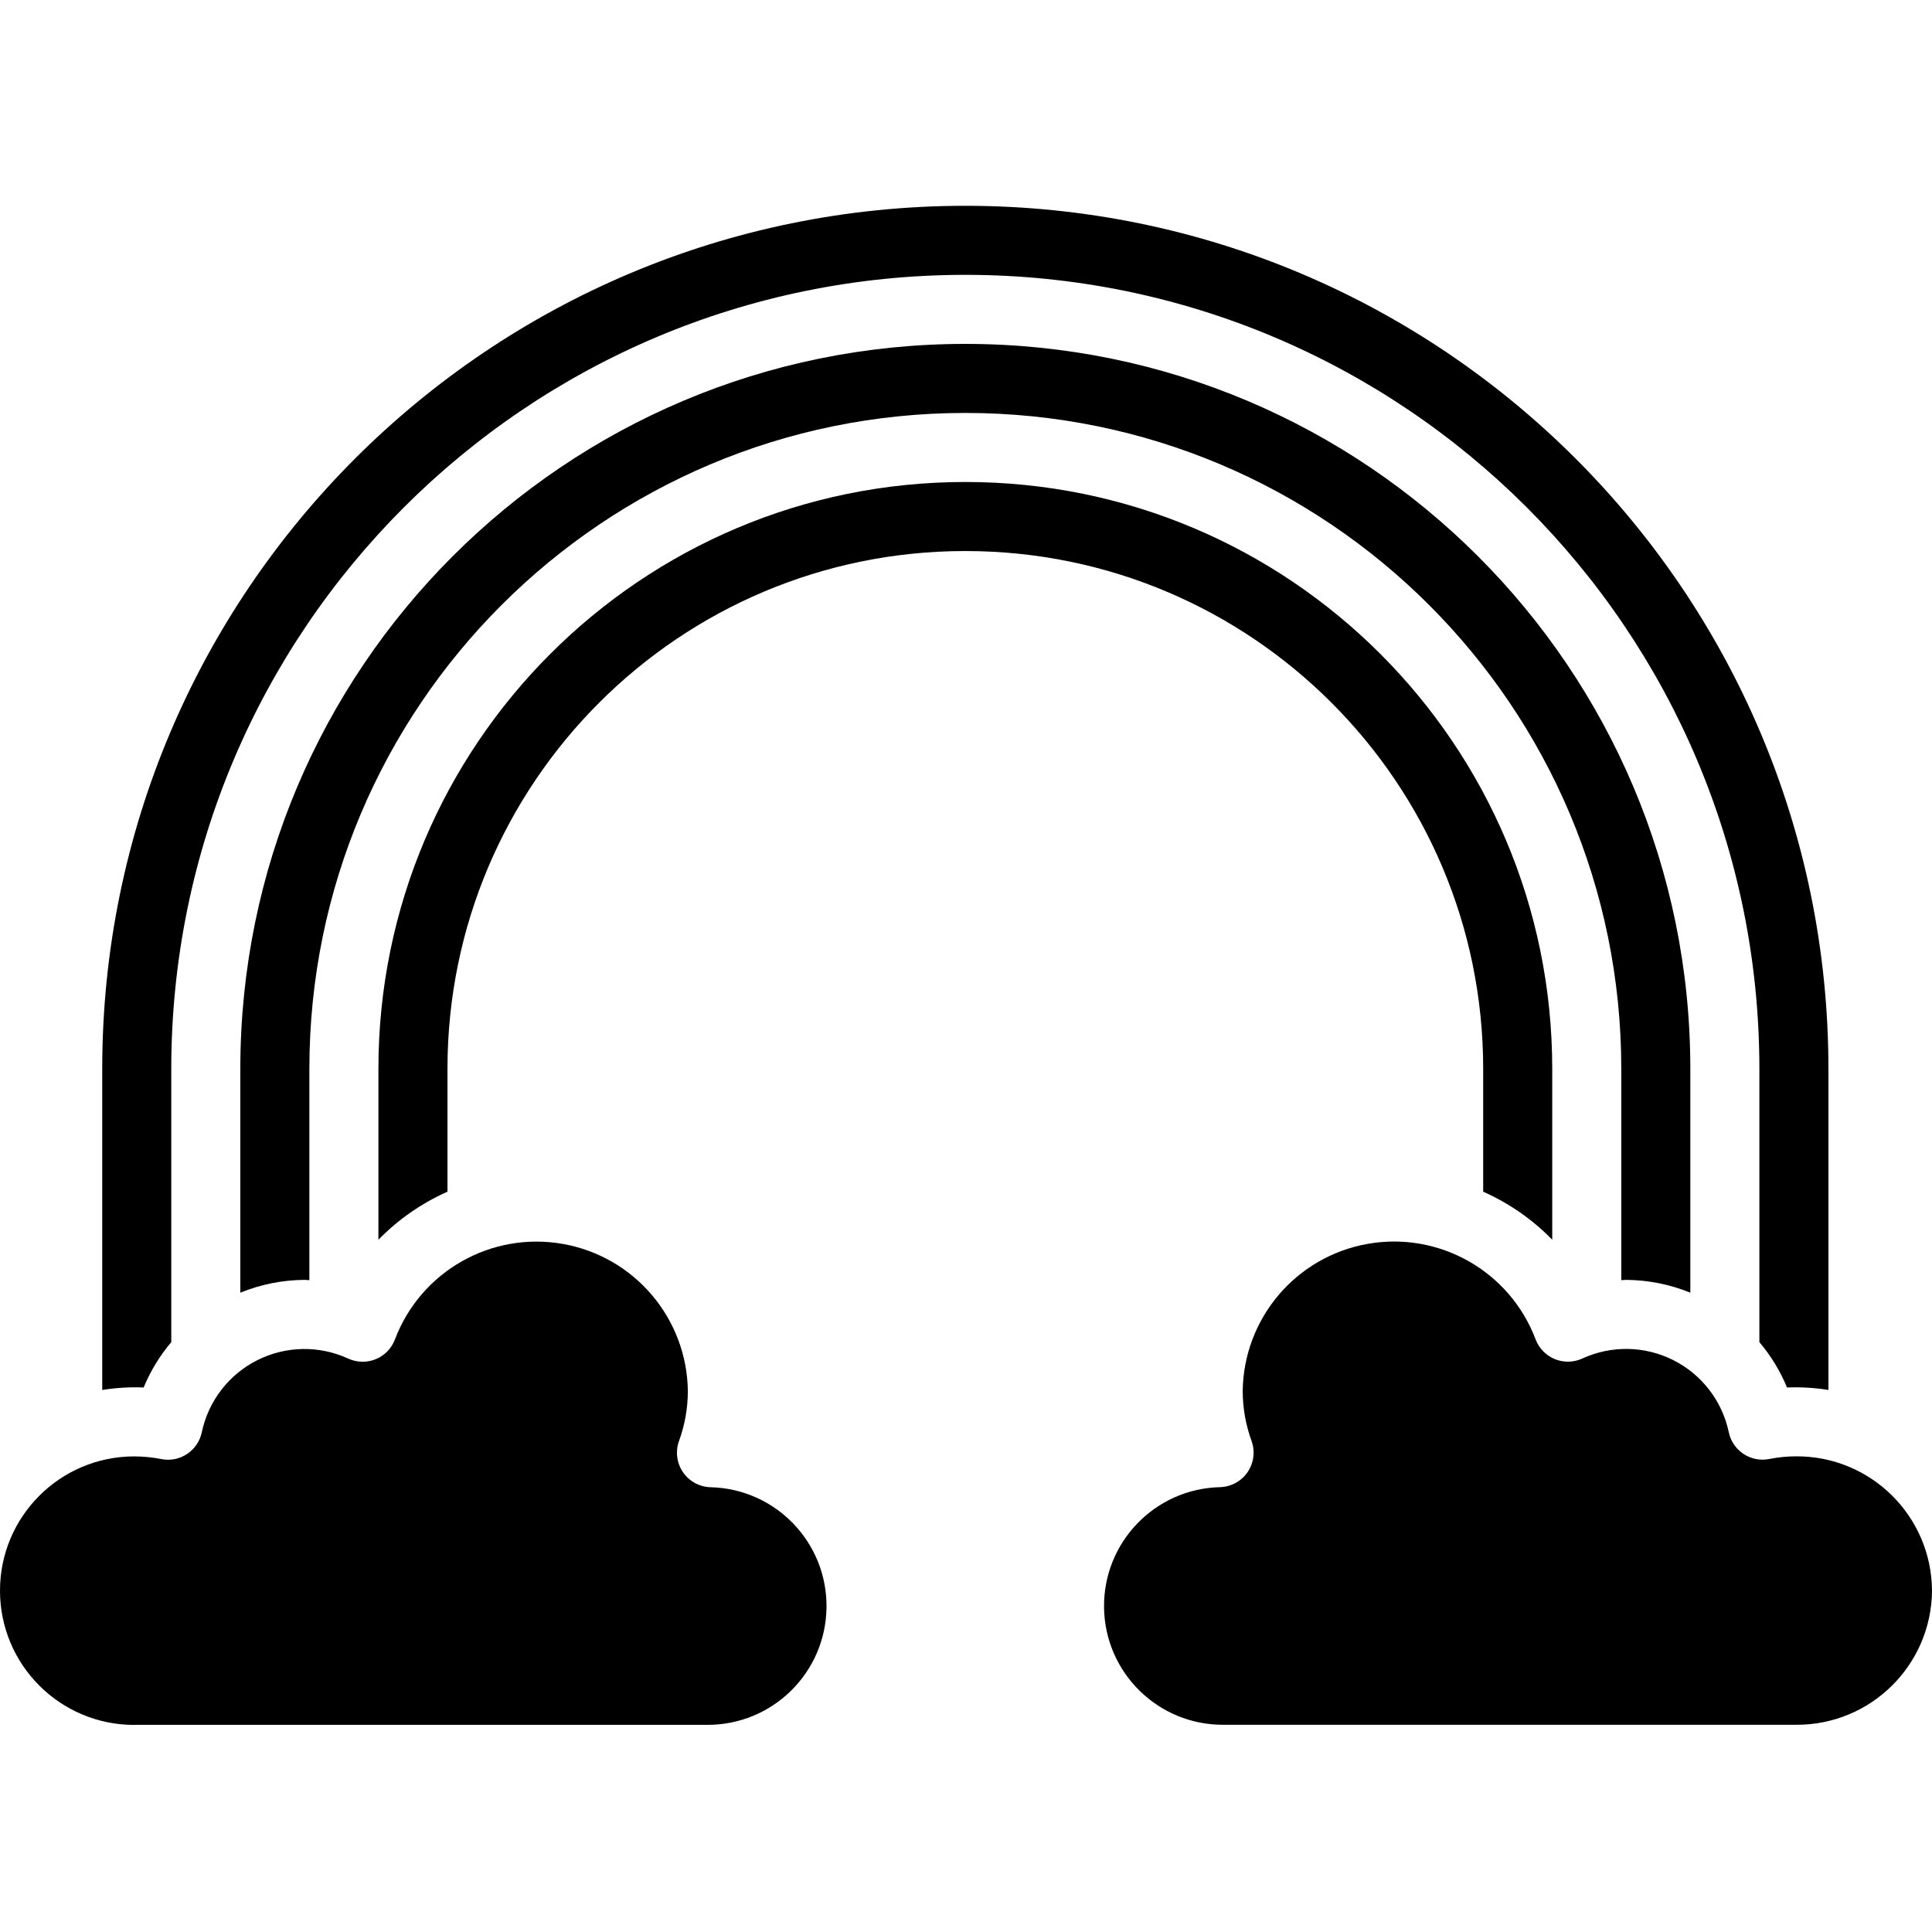<svg height="447pt" viewBox="0 -47 447.688 447" width="447pt" xmlns="http://www.w3.org/2000/svg"><path d="m447.688 321.23c-.113-17.266-14.18-31.18-31.449-31.109-2.094 0-4.184.207-6.238.613-4.324.871-8.535-1.926-9.414-6.246-1.535-7.227-6.277-13.363-12.879-16.676-6.605-3.312-14.355-3.441-21.066-.348-2.02.922-4.332.965-6.383.117-2.051-.852-3.656-2.512-4.434-4.59-5.973-15.758-22.309-25.039-38.902-22.105-16.594 2.934-28.754 17.254-28.961 34.105.008 3.949.703 7.863 2.055 11.574.863 2.414.523 5.094-.922 7.211-1.441 2.113-3.812 3.41-6.375 3.488-15.105.352-27.105 12.816-26.887 27.926.219 15.113 12.578 27.223 27.688 27.137h132.719c17.262.07 31.328-13.836 31.449-31.098zm0 0"/><path d="m31.137 352.344h132.695c15.113.086 27.469-12.023 27.688-27.137.219-15.109-11.781-27.574-26.887-27.926-2.562-.078-4.93-1.375-6.375-3.488-1.445-2.117-1.785-4.797-.922-7.207 1.352-3.711 2.047-7.629 2.055-11.578-.207-16.848-12.367-31.168-28.961-34.105-16.594-2.934-32.93 6.348-38.902 22.105-.777 2.078-2.383 3.742-4.434 4.59s-4.363.805-6.383-.117c-6.711-3.094-14.461-2.965-21.066.348-6.602 3.312-11.34 9.449-12.875 16.676-.883 4.324-5.094 7.117-9.418 6.25-2.055-.41-4.145-.617-6.238-.617-17.184 0-31.113 13.93-31.113 31.109 0 17.184 13.93 31.113 31.113 31.113zm0 0"/><path d="m414.09 274.168c3.211-.125 6.426.066 9.598.574v-74.398c0-110.457-89.543-200-200-200s-200 89.543-200 200v74.398c3.172-.512 6.391-.703 9.602-.574 1.57-3.816 3.73-7.363 6.398-10.512v-63.312c0-101.621 82.379-184 184-184s184 82.379 184 184v63.312c2.668 3.148 4.828 6.695 6.402 10.512zm0 0"/><path d="m71.688 249.297v-48.953c0-83.945 68.055-152 152-152 83.949 0 152 68.055 152 152v48.953c.367 0 .727-.066 1.105-.066 5.109.031 10.164 1.039 14.895 2.969v-51.855c0-92.785-75.215-168-168-168s-168 75.215-168 168v51.855c4.73-1.93 9.789-2.938 14.898-2.969.375 0 .734.059 1.102.066zm0 0"/><path d="m103.688 200.344c0-66.273 53.727-120 120-120s120 53.727 120 120v28.457c5.992 2.656 11.426 6.434 16 11.129v-39.586c0-75.109-60.891-136-136-136s-136 60.891-136 136v39.586c4.578-4.695 10.008-8.473 16-11.129zm0 0"/></svg>